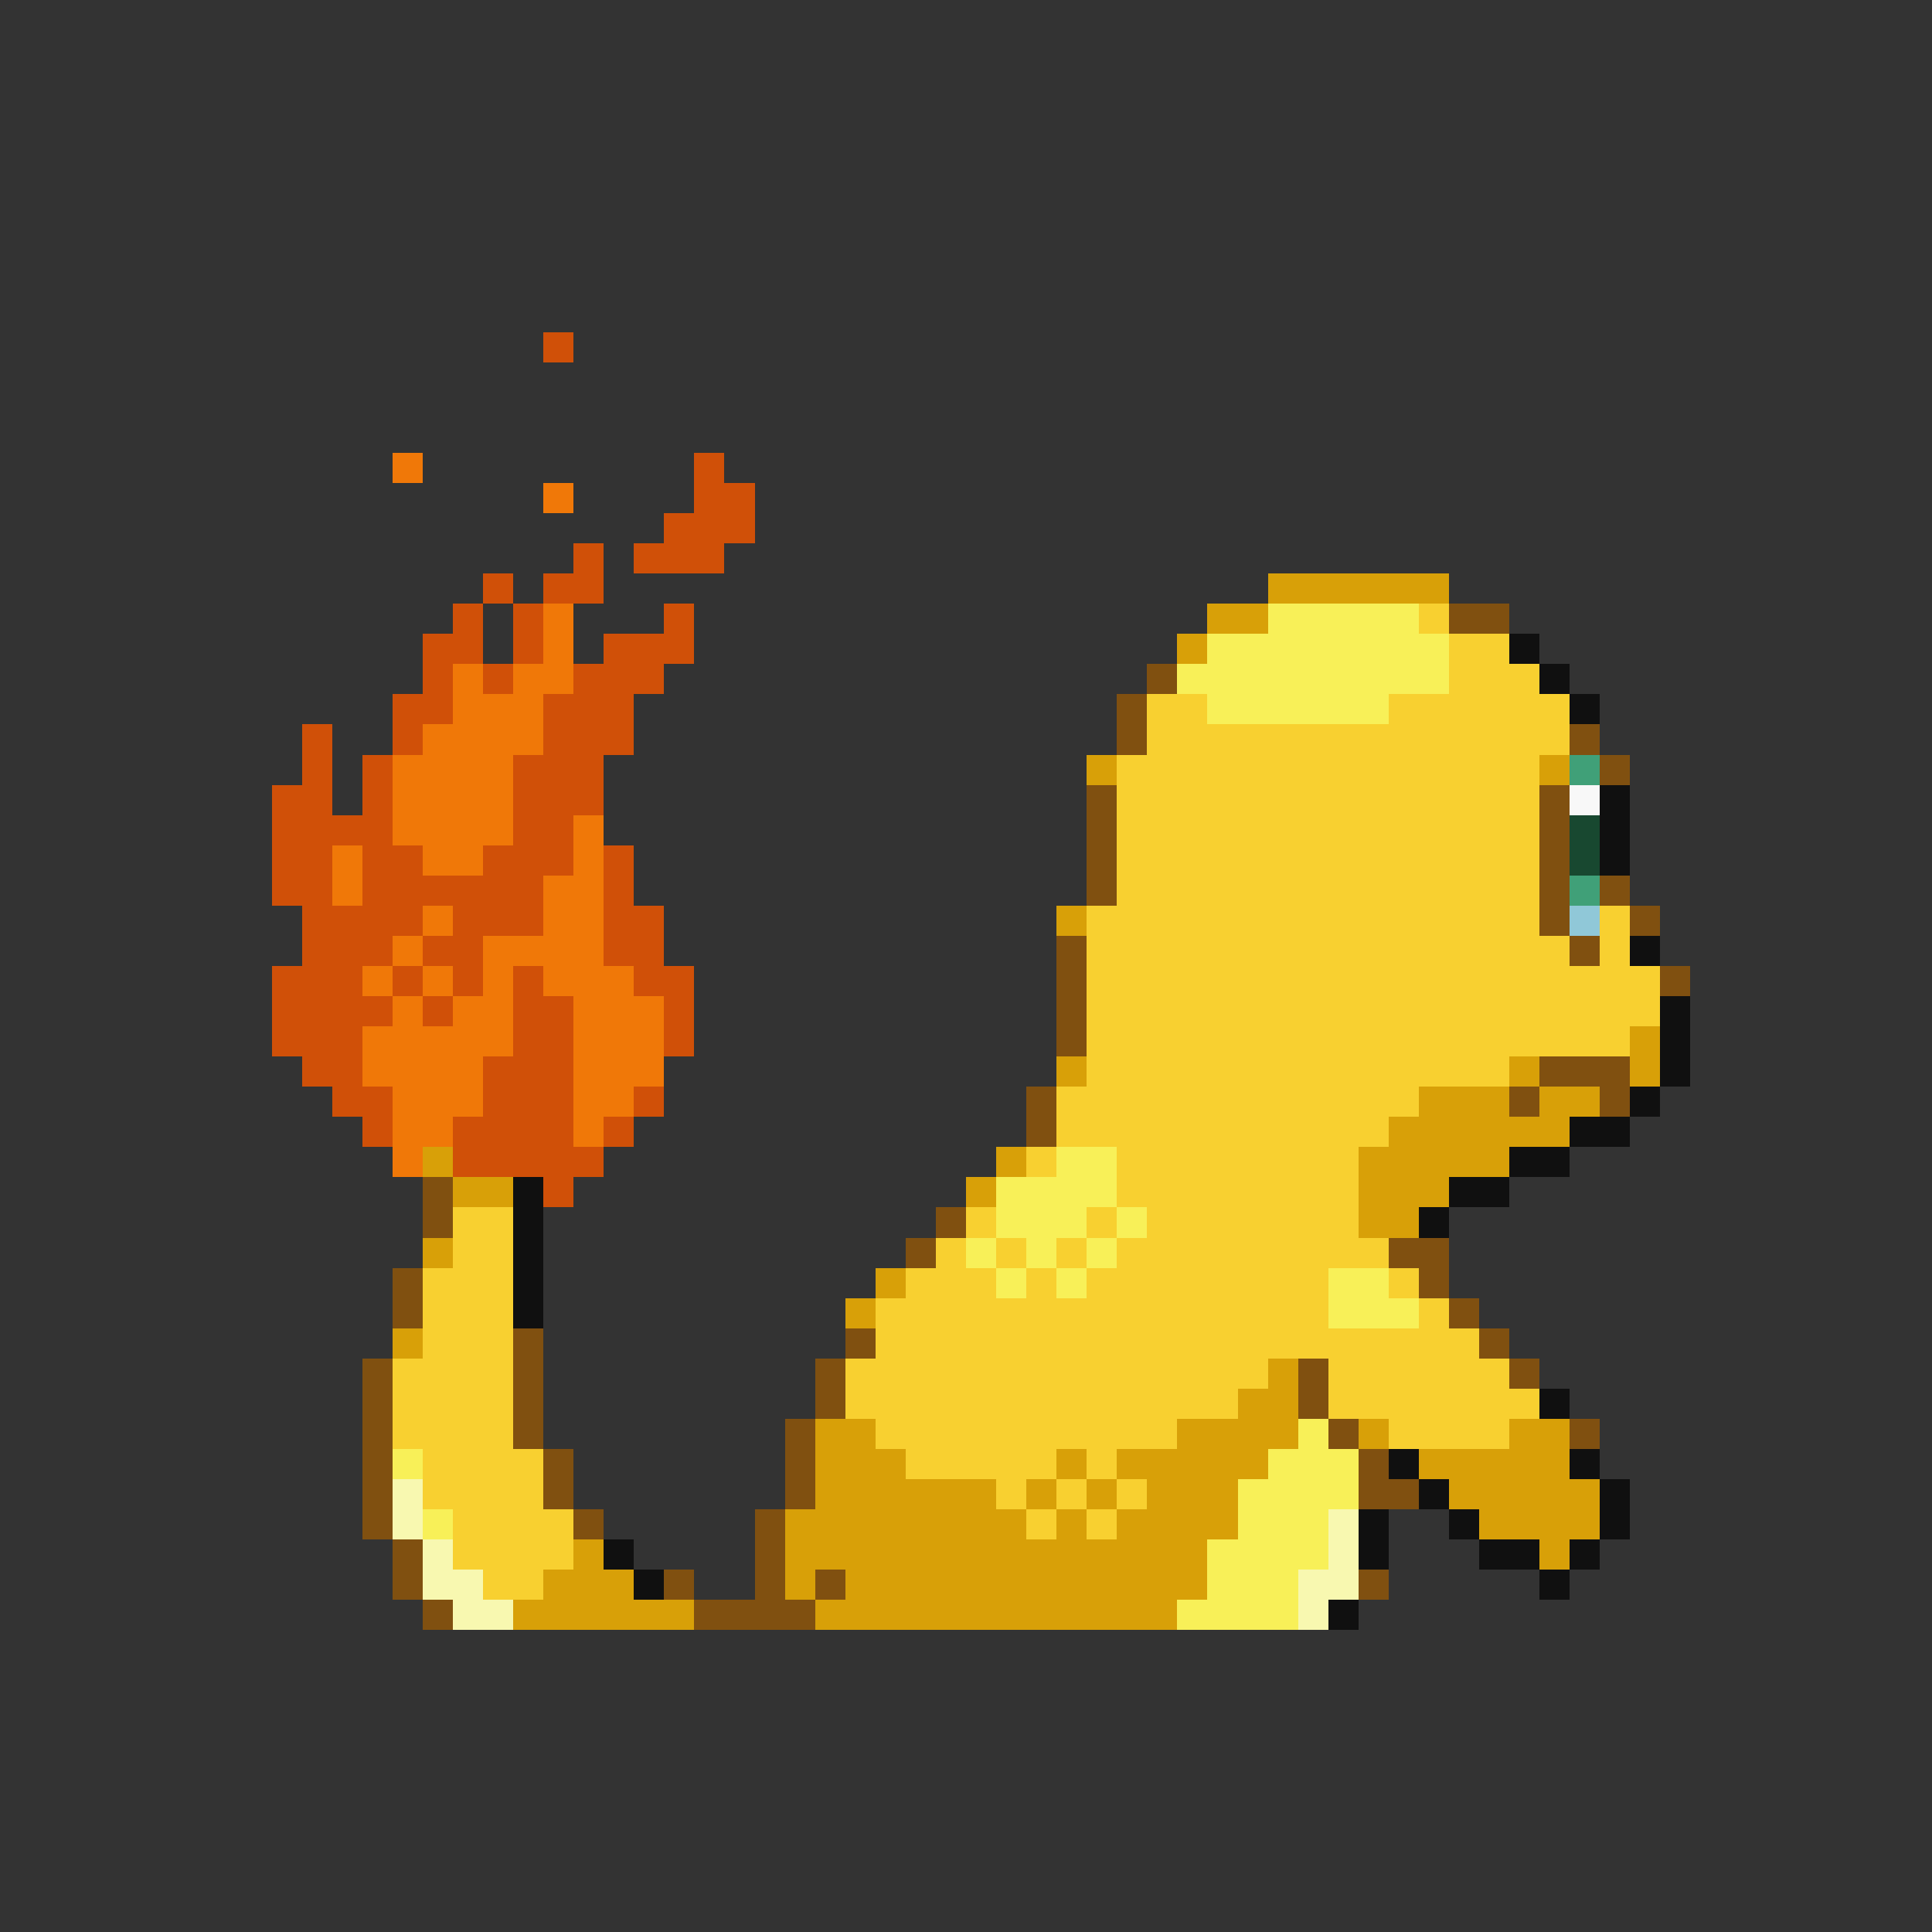 <svg xmlns="http://www.w3.org/2000/svg" viewBox="0 -0.5 64 64" shape-rendering="crispEdges">
<rect x="0" y="-0.5" width="64" height="64" fill="#333333" stroke="none"/>
<path stroke="#d05008" d="M18 11h1M23 15h1M23 16h2M22 17h3M19 18h1M21 18h3M16 19h1M18 19h2M15 20h1M17 20h1M22 20h1M14 21h2M17 21h1M20 21h3M14 22h1M16 22h1M19 22h3M13 23h2M18 23h3M10 24h1M13 24h1M18 24h3M10 25h1M12 25h1M17 25h3M9 26h2M12 26h1M17 26h3M9 27h4M17 27h2M9 28h2M12 28h2M16 28h3M20 28h1M9 29h2M12 29h6M20 29h1M10 30h4M15 30h3M20 30h2M10 31h3M14 31h2M20 31h2M9 32h3M13 32h1M15 32h1M17 32h1M21 32h2M9 33h4M14 33h1M17 33h2M22 33h1M9 34h3M17 34h2M22 34h1M10 35h2M16 35h3M11 36h2M16 36h3M21 36h1M12 37h1M15 37h4M20 37h1M15 38h5M18 39h1" />
<path stroke="#f07808" d="M13 15h1M18 16h1M18 20h1M18 21h1M15 22h1M17 22h2M15 23h3M14 24h4M13 25h4M13 26h4M13 27h4M19 27h1M11 28h1M14 28h2M19 28h1M11 29h1M18 29h2M14 30h1M18 30h2M13 31h1M16 31h4M12 32h1M14 32h1M16 32h1M18 32h3M13 33h1M15 33h2M19 33h3M12 34h5M19 34h3M12 35h4M19 35h3M13 36h3M19 36h2M13 37h2M19 37h1M13 38h1" />
<path stroke="#d8a008" d="M42 19h6M40 20h2M39 21h1M36 25h1M51 25h1M35 30h1M54 34h1M35 35h1M50 35h1M54 35h1M47 36h3M51 36h2M46 37h6M14 38h1M33 38h1M45 38h5M15 39h2M32 39h1M45 39h3M45 40h2M14 41h1M29 42h1M28 43h1M13 44h1M42 45h1M41 46h2M27 47h2M39 47h4M45 47h1M50 47h2M27 48h3M35 48h1M37 48h5M47 48h5M27 49h6M34 49h1M36 49h1M38 49h3M48 49h5M26 50h8M35 50h1M37 50h4M49 50h4M19 51h1M26 51h14M51 51h1M18 52h3M26 52h1M28 52h12M17 53h6M27 53h12" />
<path stroke="#f8f058" d="M42 20h5M40 21h8M39 22h9M40 23h6M35 38h2M33 39h4M33 40h3M37 40h1M32 41h1M34 41h1M36 41h1M33 42h1M35 42h1M44 42h2M44 43h3M43 47h1M13 48h1M42 48h3M41 49h4M14 50h1M41 50h3M40 51h4M40 52h3M39 53h4" />
<path stroke="#f8d030" d="M47 20h1M48 21h2M48 22h3M38 23h2M46 23h6M38 24h14M37 25h14M37 26h14M37 27h14M37 28h14M37 29h14M36 30h15M53 30h1M36 31h16M53 31h1M36 32h19M36 33h19M36 34h18M36 35h14M35 36h12M35 37h11M34 38h1M37 38h8M37 39h8M15 40h2M32 40h1M36 40h1M38 40h7M15 41h2M31 41h1M33 41h1M35 41h1M37 41h9M14 42h3M30 42h3M34 42h1M36 42h8M46 42h1M14 43h3M29 43h15M47 43h1M14 44h3M29 44h20M13 45h4M28 45h14M44 45h6M13 46h4M28 46h13M44 46h7M13 47h4M29 47h10M46 47h4M14 48h4M30 48h5M36 48h1M14 49h4M33 49h1M35 49h1M37 49h1M15 50h4M34 50h1M36 50h1M15 51h4M16 52h2" />
<path stroke="#805010" d="M48 20h2M38 22h1M37 23h1M37 24h1M52 24h1M53 25h1M36 26h1M51 26h1M36 27h1M51 27h1M36 28h1M51 28h1M36 29h1M51 29h1M53 29h1M51 30h1M54 30h1M35 31h1M52 31h1M35 32h1M55 32h1M35 33h1M35 34h1M51 35h3M34 36h1M50 36h1M53 36h1M34 37h1M14 39h1M14 40h1M31 40h1M30 41h1M46 41h2M13 42h1M47 42h1M13 43h1M48 43h1M17 44h1M28 44h1M49 44h1M12 45h1M17 45h1M27 45h1M43 45h1M50 45h1M12 46h1M17 46h1M27 46h1M43 46h1M12 47h1M17 47h1M26 47h1M44 47h1M52 47h1M12 48h1M18 48h1M26 48h1M45 48h1M12 49h1M18 49h1M26 49h1M45 49h2M12 50h1M19 50h1M25 50h1M13 51h1M25 51h1M13 52h1M22 52h1M25 52h1M27 52h1M45 52h1M14 53h1M23 53h4" />
<path stroke="#101010" d="M50 21h1M51 22h1M52 23h1M53 26h1M53 27h1M53 28h1M54 31h1M55 33h1M55 34h1M55 35h1M54 36h1M52 37h2M50 38h2M17 39h1M48 39h2M17 40h1M47 40h1M17 41h1M17 42h1M17 43h1M51 46h1M46 48h1M52 48h1M47 49h1M53 49h1M45 50h1M48 50h1M53 50h1M20 51h1M45 51h1M49 51h2M52 51h1M21 52h1M51 52h1M44 53h1" />
<path stroke="#40a078" d="M52 25h1M52 29h1" />
<path stroke="#f8f8f8" d="M52 26h1" />
<path stroke="#184830" d="M52 27h1M52 28h1" />
<path stroke="#90c8d8" d="M52 30h1" />
<path stroke="#f8f8b0" d="M13 49h1M13 50h1M44 50h1M14 51h1M44 51h1M14 52h2M43 52h2M15 53h2M43 53h1" />
</svg>